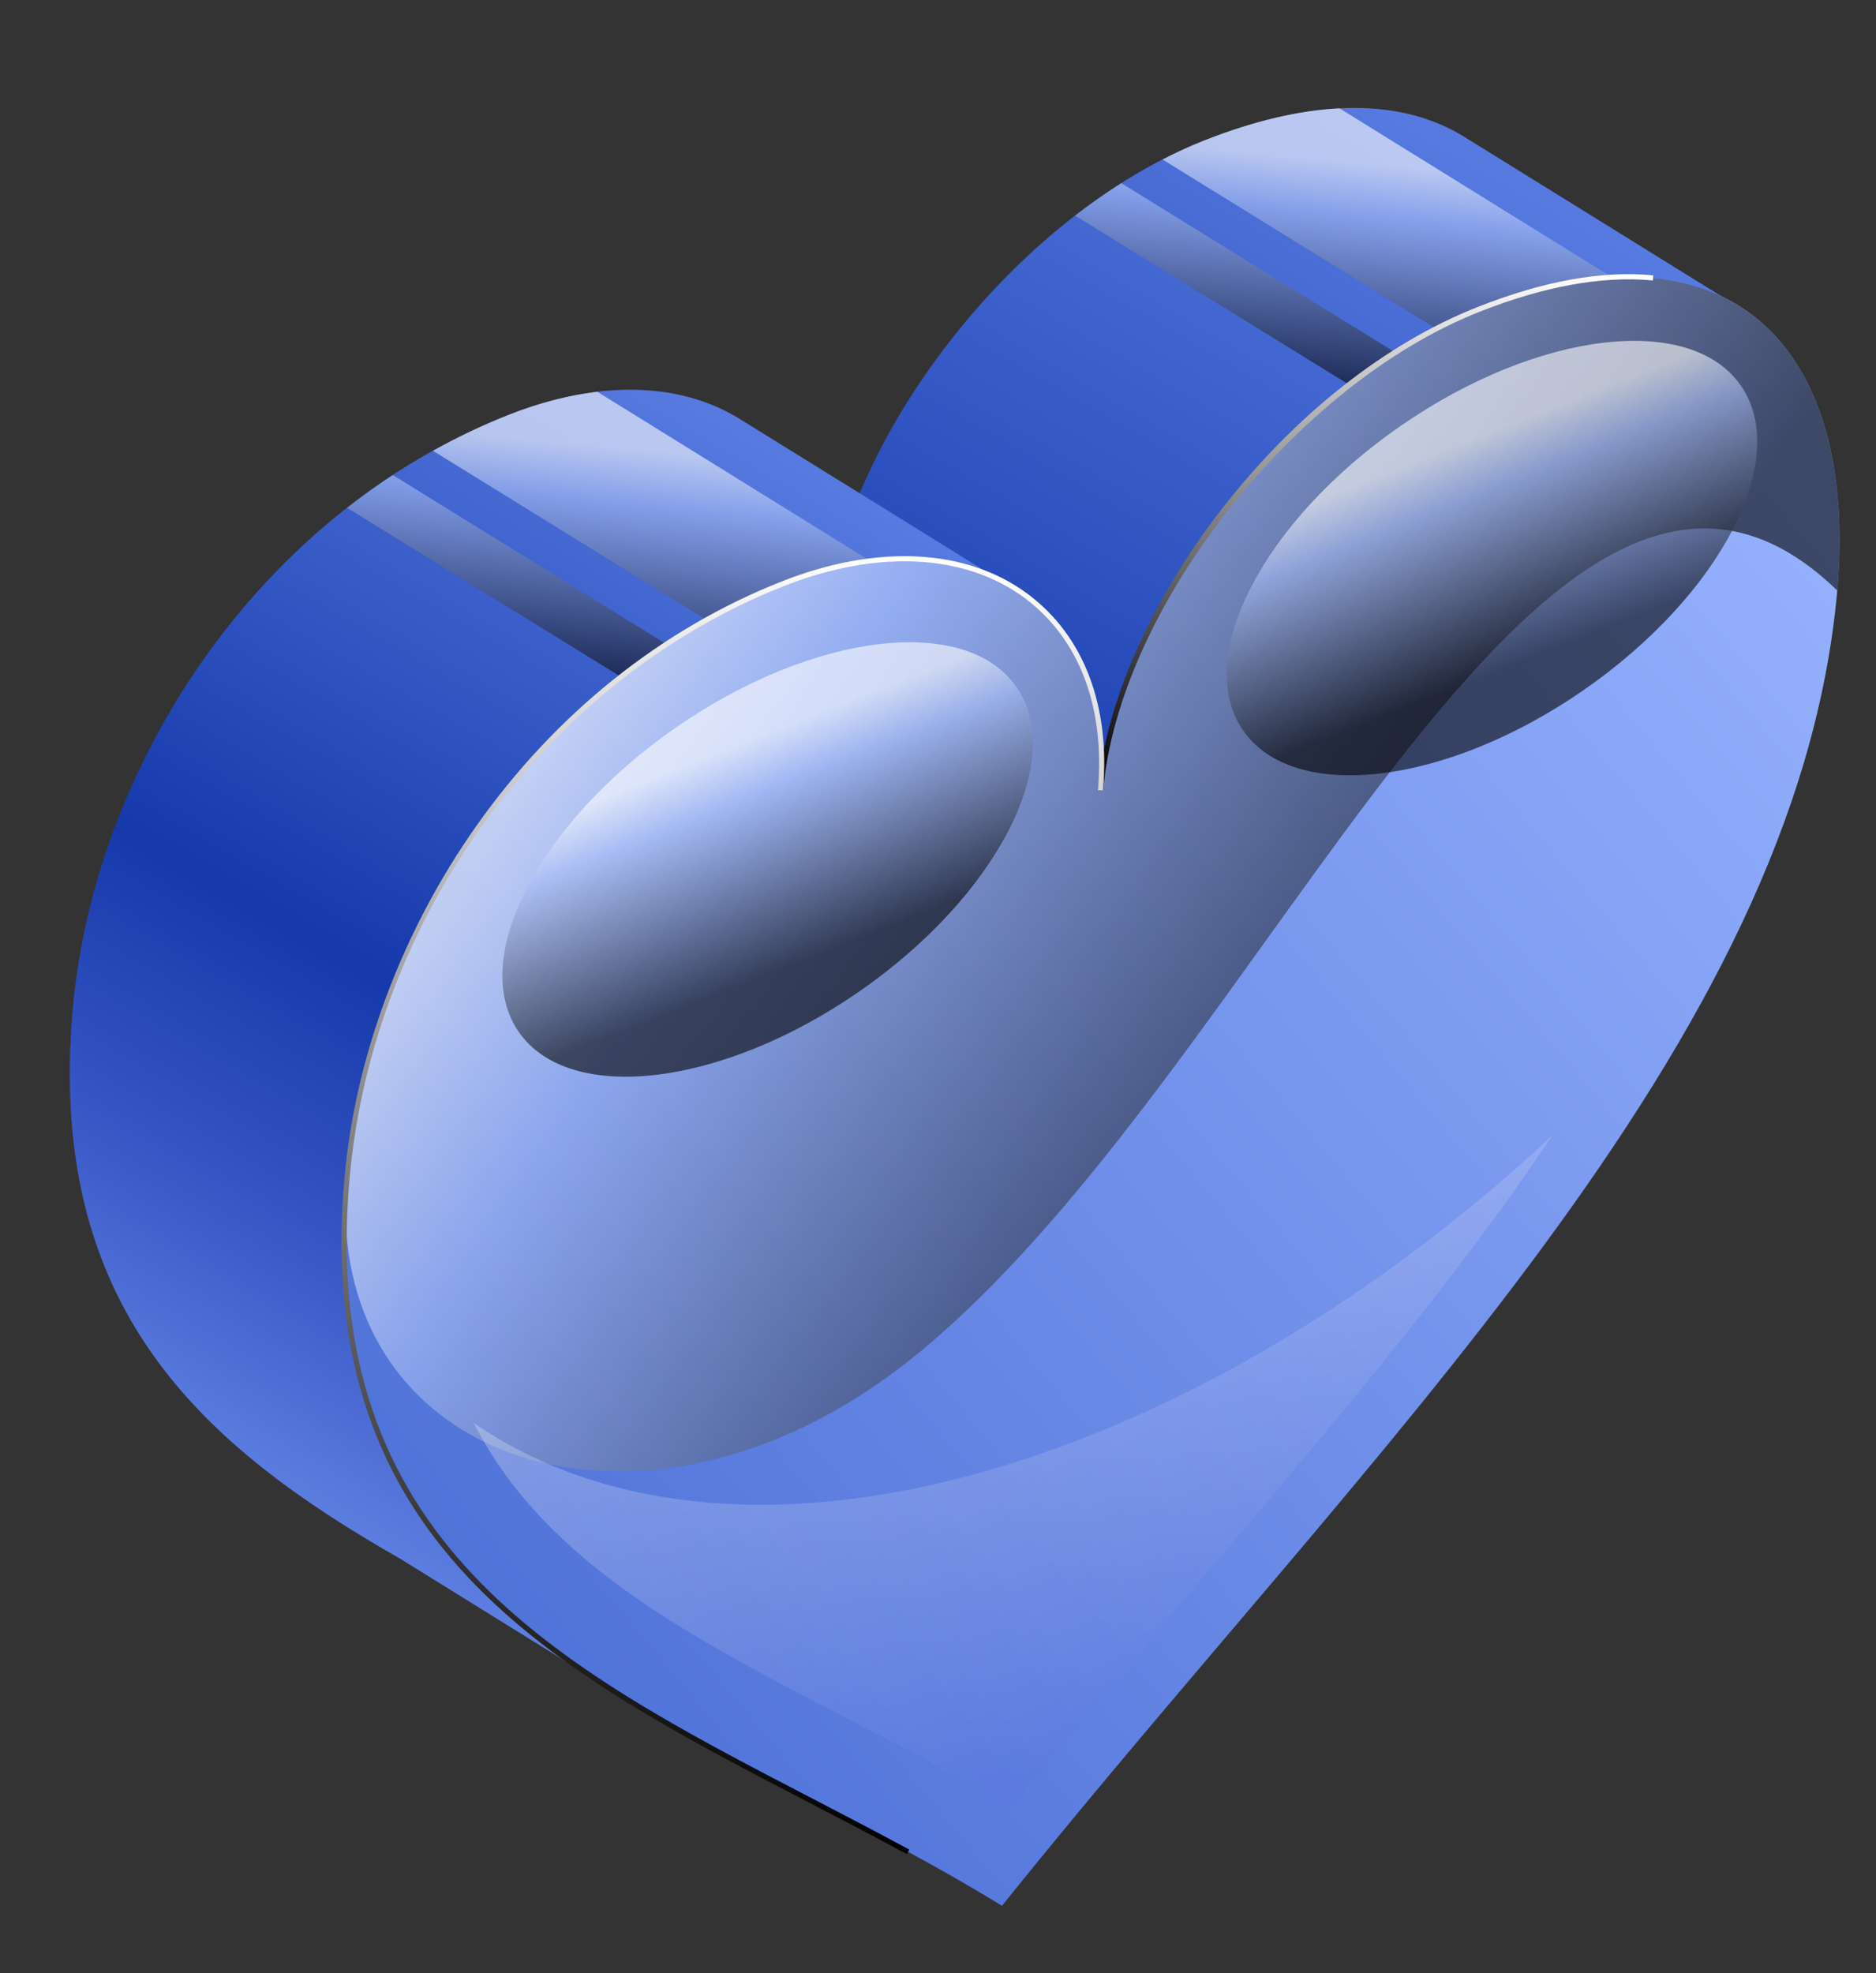 <?xml version="1.0" encoding="UTF-8"?> <svg xmlns="http://www.w3.org/2000/svg" width="407" height="428" viewBox="0 0 407 428" fill="none"><rect x="0" y="0" width="407" height="428" fill="#333333" stroke="none"/><path d="M161.999 329.93L179.223 134.839C182.663 95.881 219.623 46.902 261.291 30.462C285.556 20.89 304.486 21.497 317.658 29.677C317.66 29.657 373.472 64.269 373.472 64.269L161.999 329.93Z" fill="url(#paint0_linear_970_178)"></path><path style="mix-blend-mode:screen" opacity="0.6" d="M233.237 46.778L320.405 100.553C321.969 97.057 323.394 93.538 324.667 90.027L243.265 39.733C239.852 41.891 236.501 44.255 233.237 46.778ZM290.586 23.502C281.913 23.951 272.139 26.18 261.301 30.453C258.243 31.659 255.208 33.057 252.211 34.6L327.558 81.166L358.183 65.399L290.597 23.492L290.586 23.502Z" fill="url(#paint1_linear_970_178)"></path><path d="M15.771 218.97C20.402 166.514 55.558 111.593 110.34 89.998C130.32 82.114 147.746 83.161 160.125 90.659C160.127 90.629 215.939 125.251 215.939 125.251L134.291 367.57L86.921 338.19C43.892 313.66 10.038 283.898 15.771 218.97Z" fill="url(#paint2_linear_970_178)"></path><path style="mix-blend-mode:screen" opacity="0.6" d="M75.3 110.164L165.086 165.565C166.649 162.069 168.074 158.551 169.348 155.039L85.214 103.048C81.794 105.286 78.492 107.665 75.3 110.164ZM129.594 84.992C123.528 85.711 117.08 87.33 110.33 89.997C104.64 92.245 99.178 94.865 93.921 97.784L172.228 146.178L202.854 130.41L129.594 84.992Z" fill="url(#paint3_linear_970_178)"></path><path d="M169.848 126.633C211.514 110.203 242.182 132.507 238.742 171.465C242.182 132.507 279.143 83.528 320.81 67.088C375.582 45.482 403.228 75.63 398.597 128.086C389.857 227.081 297.404 313.655 217.38 413.424C149.833 371.863 66.55 354.591 75.289 255.606C79.92 203.15 115.077 148.229 169.858 126.633L169.848 126.633Z" fill="url(#paint4_linear_970_178)"></path><path style="mix-blend-mode:screen" opacity="0.6" d="M75.288 255.617C79.919 203.161 115.076 148.24 169.847 126.643C211.513 110.214 242.181 132.518 238.741 171.476C242.181 132.518 279.142 83.538 320.809 67.099C375.581 45.492 403.227 75.641 398.596 128.097C335.005 66.515 275.34 232.682 197.698 294.774C139.435 341.371 69.833 317.407 75.289 255.607L75.288 255.617Z" fill="url(#paint5_linear_970_178)"></path><g style="mix-blend-mode:screen"><path d="M239.3 171.515L238.195 171.417C239.865 152.501 249.636 130.294 265.007 110.489C280.865 90.055 300.613 74.461 320.614 66.58C334.812 60.977 347.577 58.64 358.684 59.731L358.586 60.837C358.457 60.826 358.337 60.815 358.218 60.804C347.41 59.85 334.9 62.139 321.024 67.62C280.99 83.41 242.802 131.97 239.309 171.526L239.3 171.515Z" fill="url(#paint6_linear_970_178)"></path></g><g style="mix-blend-mode:screen"><path d="M196.746 402.217C189.667 398.369 182.448 394.63 175.47 391.002C120.054 362.247 67.71 335.078 74.731 255.558C77.063 229.15 87.215 202.048 103.305 179.225C120.54 154.796 143.474 136.432 169.643 126.113C190.31 117.959 209.766 118.974 223.026 128.889C235.137 137.939 240.918 153.076 239.29 171.514L238.184 171.417C239.777 153.377 234.156 138.585 222.365 129.774C209.416 120.098 190.347 119.137 170.054 127.143C118.704 147.396 80.835 199.045 75.837 255.655C68.882 334.429 120.909 361.429 175.979 390.013C182.966 393.641 190.185 397.391 197.274 401.239L196.746 402.217Z" fill="url(#paint7_linear_970_178)"></path></g><path style="mix-blend-mode:multiply" opacity="0.3" d="M235.957 311.603C181.403 333.119 134.189 330.406 102.759 308.668C123.756 349.874 175.272 365.274 219.242 392.336C260.235 341.233 304.919 294.04 336.746 246.355C306.58 274.43 272.018 297.38 235.957 311.603Z" fill="url(#paint8_linear_970_178)"></path><path style="mix-blend-mode:screen" opacity="0.6" d="M343.547 149.717C373.364 129.06 388.647 99.484 377.683 83.659C366.719 67.833 333.659 71.75 303.842 92.408C274.025 113.065 258.741 142.641 269.705 158.466C280.67 174.292 313.729 170.375 343.547 149.717Z" fill="url(#paint9_linear_970_178)"></path><path style="mix-blend-mode:screen" opacity="0.6" d="M186.388 215.103C216.206 194.445 231.489 164.87 220.525 149.044C209.561 133.219 176.501 137.136 146.684 157.793C116.866 178.451 101.583 208.026 112.547 223.852C123.511 239.678 156.571 235.761 186.388 215.103Z" fill="url(#paint10_linear_970_178)"></path><defs><linearGradient id="paint0_linear_970_178" x1="144.936" y1="318.064" x2="311.733" y2="29.696" gradientUnits="userSpaceOnUse"><stop stop-color="#5D7EE0"></stop><stop offset="0.21" stop-color="#3755C4"></stop><stop offset="0.43" stop-color="#1539AB"></stop><stop offset="1" stop-color="#577AE0"></stop></linearGradient><linearGradient id="paint1_linear_970_178" x1="293.199" y1="84.417" x2="297.531" y2="35.348" gradientUnits="userSpaceOnUse"><stop stop-color="#010103"></stop><stop offset="0.76" stop-color="#A8BDF5"></stop><stop offset="1" stop-color="white"></stop></linearGradient><linearGradient id="paint2_linear_970_178" x1="52.229" y1="318.613" x2="176.946" y2="102.986" gradientUnits="userSpaceOnUse"><stop stop-color="#5D7EE0"></stop><stop offset="0.21" stop-color="#3755C4"></stop><stop offset="0.43" stop-color="#1539AB"></stop><stop offset="1" stop-color="#577AE0"></stop></linearGradient><linearGradient id="paint3_linear_970_178" x1="136.564" y1="148.751" x2="141.071" y2="97.7" gradientUnits="userSpaceOnUse"><stop stop-color="#010103"></stop><stop offset="0.76" stop-color="#A8BDF5"></stop><stop offset="1" stop-color="white"></stop></linearGradient><linearGradient id="paint4_linear_970_178" x1="101.982" y1="342.139" x2="400.947" y2="91.682" gradientUnits="userSpaceOnUse"><stop stop-color="#5073D9"></stop><stop offset="1" stop-color="#99B4FF"></stop></linearGradient><linearGradient id="paint5_linear_970_178" x1="306.646" y1="230.125" x2="139.735" y2="127.157" gradientUnits="userSpaceOnUse"><stop stop-color="#010103"></stop><stop offset="0.76" stop-color="#A8BDF5"></stop><stop offset="1" stop-color="white"></stop></linearGradient><linearGradient id="paint6_linear_970_178" x1="293.071" y1="176.262" x2="303.787" y2="54.885" gradientUnits="userSpaceOnUse"><stop></stop><stop offset="1" stop-color="white"></stop></linearGradient><linearGradient id="paint7_linear_970_178" x1="140.793" y1="397.277" x2="165.475" y2="117.724" gradientUnits="userSpaceOnUse"><stop></stop><stop offset="1" stop-color="white"></stop></linearGradient><linearGradient id="paint8_linear_970_178" x1="258.108" y1="371.584" x2="209.808" y2="253.127" gradientUnits="userSpaceOnUse"><stop stop-color="#5C75E0"></stop><stop offset="1" stop-color="white"></stop></linearGradient><linearGradient id="paint9_linear_970_178" x1="310.201" y1="151.625" x2="292.199" y2="105.981" gradientUnits="userSpaceOnUse"><stop stop-color="#010103"></stop><stop offset="0.76" stop-color="#A8BDF5"></stop><stop offset="1" stop-color="white"></stop></linearGradient><linearGradient id="paint10_linear_970_178" x1="154.254" y1="216.527" x2="136.252" y2="170.883" gradientUnits="userSpaceOnUse"><stop stop-color="#010103"></stop><stop offset="0.76" stop-color="#A8BDF5"></stop><stop offset="1" stop-color="white"></stop></linearGradient></defs></svg> 